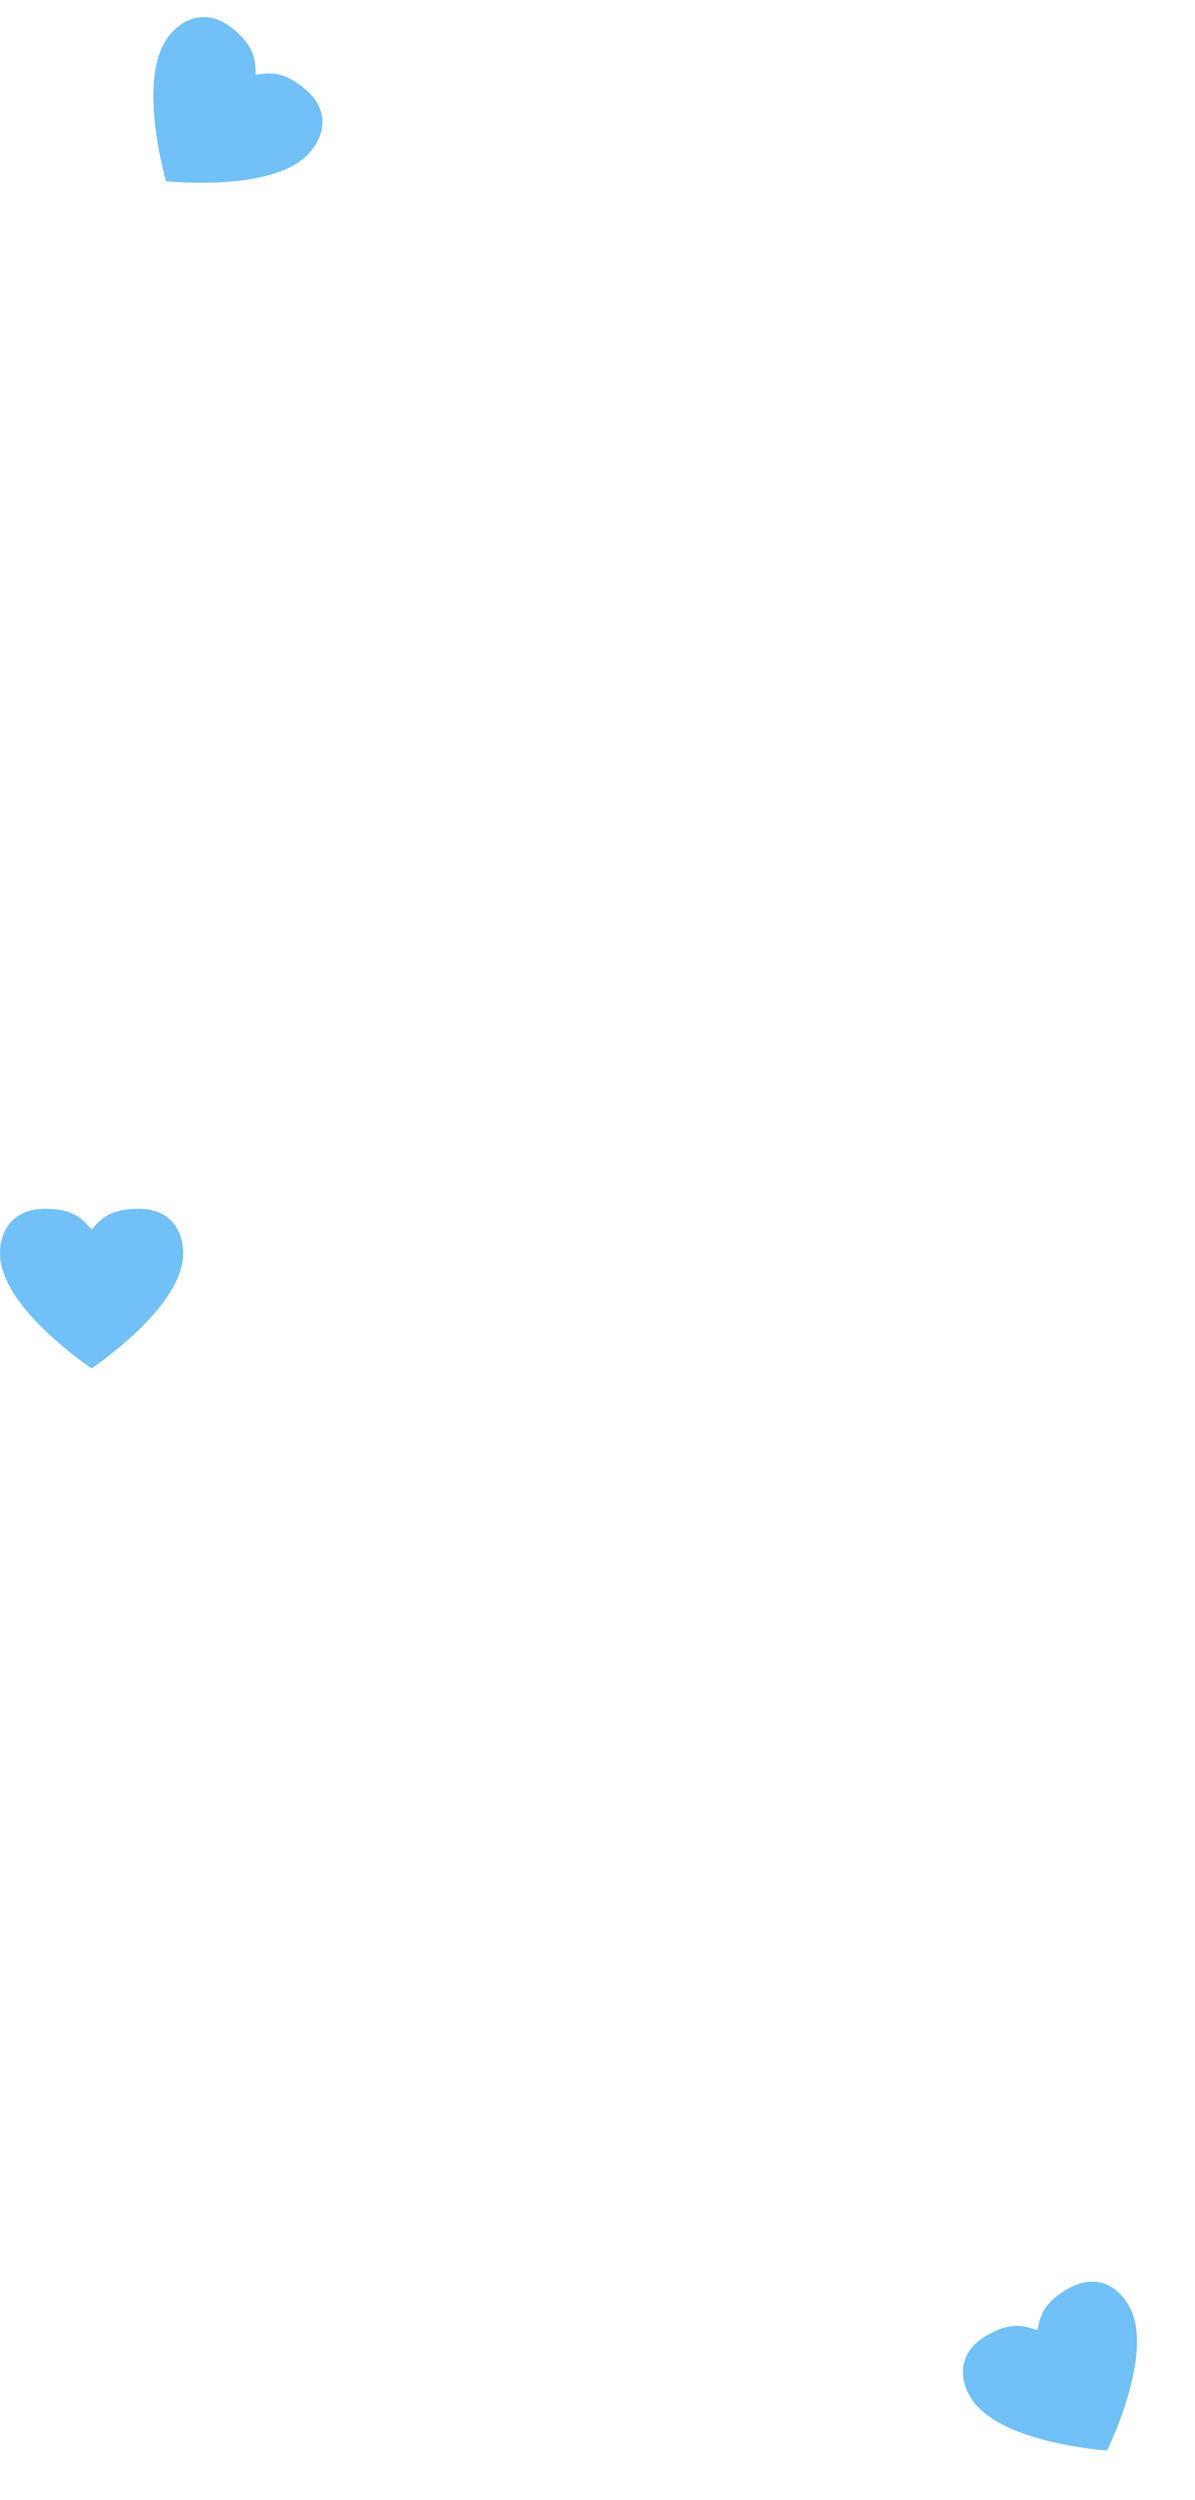 <?xml version="1.0" encoding="UTF-8"?>
<svg width="87px" height="182px" viewBox="0 0 87 182" version="1.1" xmlns="http://www.w3.org/2000/svg" xmlns:xlink="http://www.w3.org/1999/xlink">
    <!-- Generator: Sketch 54.1 (76490) - https://sketchapp.com -->
    <title>Hearts 4</title>
    <desc>Created with Sketch.</desc>
    <g id="Hearts-4" stroke="none" stroke-width="1" fill="none" fill-rule="evenodd">
        <g fill="#71C0F6">
            <path d="M10.105,88 C8.031,88 7.374,88.705 6.667,89.509 C5.959,88.705 5.34,88 3.266,88 C1.191,88 -1.5187851e-13,89.319 -1.5187851e-13,91.255 C-1.5187851e-13,92.771 0.968,94.524 2.879,96.466 C4.348,97.961 5.948,99.118 6.403,99.437 L6.667,99.623 L6.931,99.438 C7.386,99.118 8.985,97.961 10.455,96.466 C12.365,94.524 13.333,92.771 13.333,91.255 C13.333,89.319 12.179,88 10.105,88 Z" id="Path-Copy-2"></path>
            <path d="M19.281,2.916 C17.21,2.92 16.553,3.627 15.846,4.434 C15.141,3.63 14.524,2.925 12.453,2.929 C10.382,2.933 9.19,4.255 9.186,6.195 C9.183,7.713 10.147,9.467 12.05,11.409 C13.515,12.904 15.11,14.06 15.563,14.378 L15.827,14.563 L16.091,14.377 C16.546,14.057 18.144,12.895 19.615,11.395 C21.526,9.446 22.496,7.688 22.499,6.17 C22.502,4.231 21.352,2.912 19.281,2.916 Z" id="Path-Copy-3" transform="translate(15.842, 8.74) rotate(40) translate(-15.842, -8.74) "></path>
            <path d="M81.107,167.562 C79.035,167.558 78.38,168.263 77.675,169.066 C76.967,168.261 76.347,167.554 74.275,167.551 C72.202,167.547 71.014,168.865 71.017,170.803 C71.02,172.32 71.99,174.077 73.902,176.024 C75.373,177.523 76.972,178.684 77.427,179.004 L77.692,179.19 L77.955,179.005 C78.409,178.686 80.005,177.53 81.471,176.037 C83.376,174.096 84.341,172.342 84.338,170.825 C84.335,168.887 83.18,167.565 81.107,167.562 Z" id="Path-Copy-4" transform="translate(77.678, 173.37) rotate(-30) translate(-77.678, -173.37) "></path>
        </g>
    </g>
</svg>